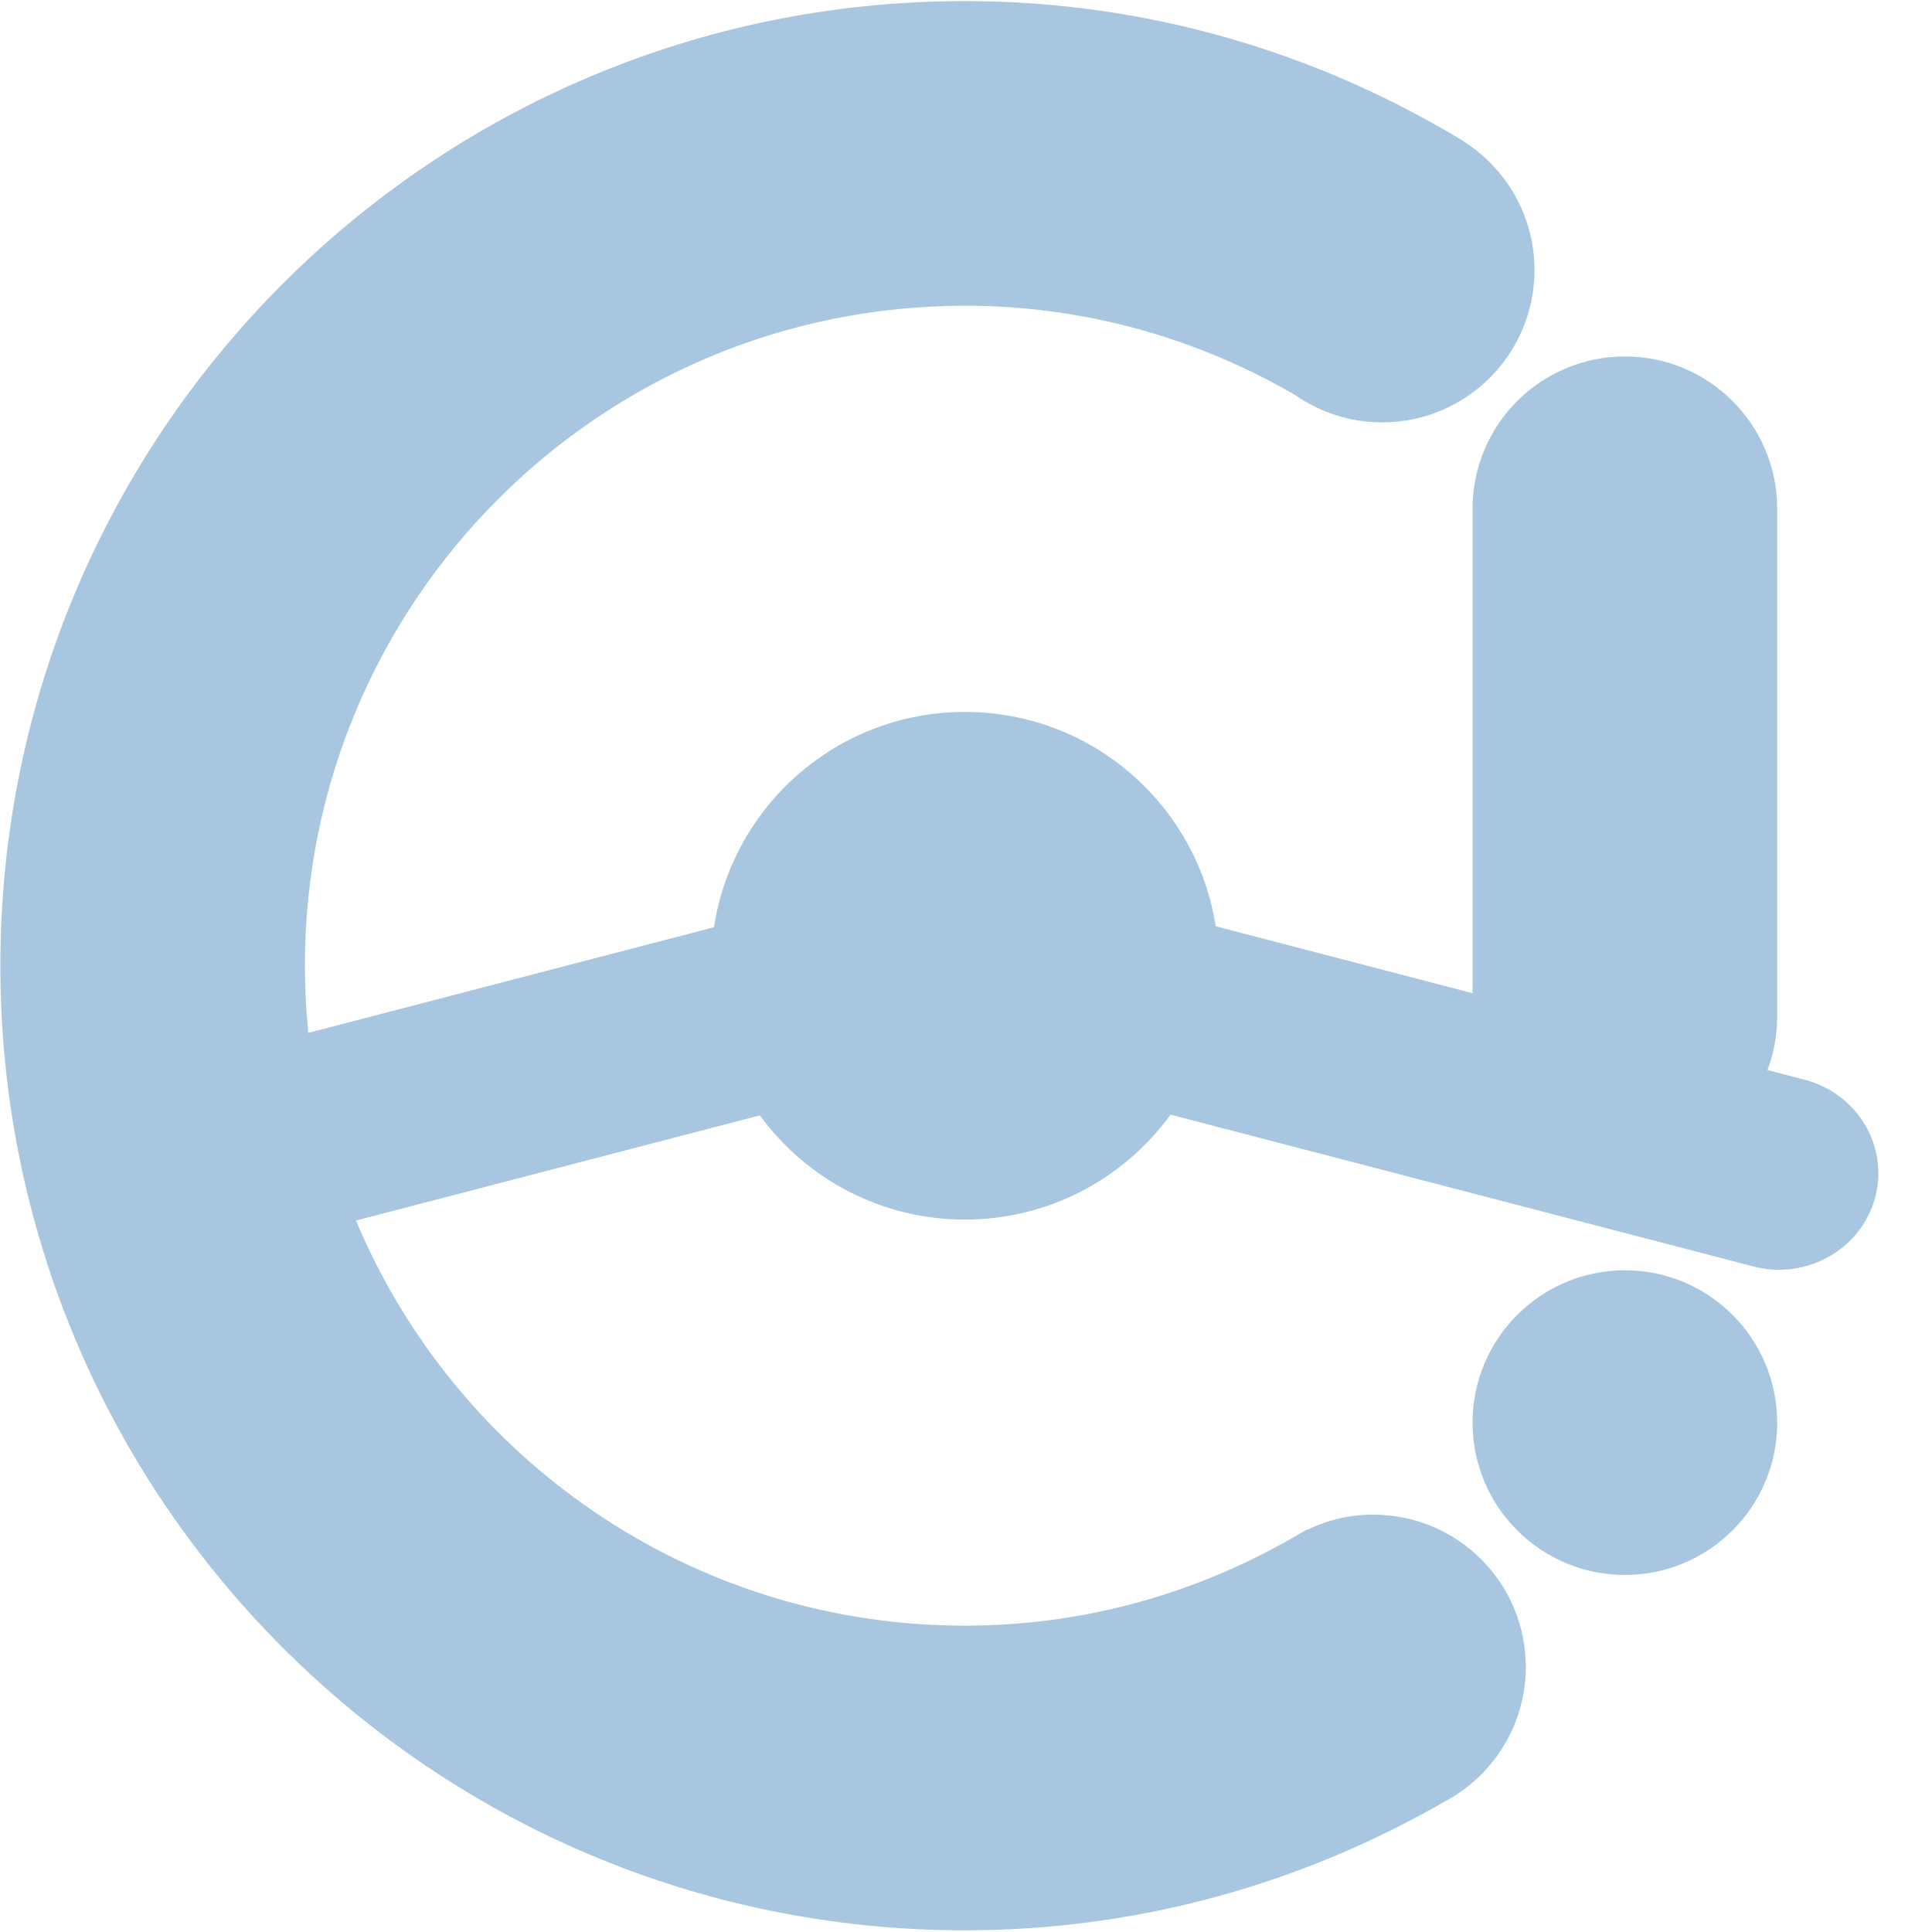 <?xml version="1.0" encoding="UTF-8"?>
<svg width="16px" height="16px" viewBox="0 0 16 16" version="1.1" xmlns="http://www.w3.org/2000/svg" xmlns:xlink="http://www.w3.org/1999/xlink">
    <!-- Generator: Sketch 46.2 (44496) - http://www.bohemiancoding.com/sketch -->
    <title>icon_dashboard_steering_wheel_lock</title>
    <desc>Created with Sketch.</desc>
    <defs></defs>
    <g id="样式整理概览" stroke="none" stroke-width="1" fill="none" fill-rule="evenodd">
        <g id="组件2-图标-弹出消息框" transform="translate(-999, -759)" fill-rule="nonzero" fill="#A8C6DF">
            <g id="图标2" transform="translate(100, 226)">
                <g id="汽车功能图标-18px" transform="translate(30, 532)">
                    <g id="汽车仪表图标/方向盘锁-蓝灰" transform="translate(868, 0)">
                        <g id="icon_dashboard_steering_wheel_lock">
                            <path d="M15.946,9.942 L11.068,8.671 C10.911,7.665 10.041,6.896 8.991,6.896 C7.938,6.896 7.067,7.669 6.913,8.679 L3.553,9.554 C3.535,9.369 3.525,9.184 3.525,8.998 C3.525,5.979 5.972,3.532 8.991,3.532 C9.988,3.532 10.921,3.804 11.725,4.271 C11.772,4.304 11.821,4.333 11.872,4.359 C11.874,4.361 11.877,4.362 11.879,4.364 L11.88,4.363 C12.055,4.452 12.25,4.498 12.446,4.498 C13.143,4.498 13.708,3.933 13.708,3.236 C13.708,2.791 13.477,2.401 13.129,2.176 L13.13,2.175 C11.922,1.44 10.508,1.009 8.991,1.009 C4.579,1.009 1.003,4.586 1.003,8.998 C1.003,13.41 4.579,16.986 8.991,16.986 C10.439,16.986 11.793,16.594 12.964,15.92 C13.363,15.708 13.636,15.288 13.636,14.805 C13.636,14.108 13.071,13.544 12.374,13.544 C12.182,13.543 11.993,13.587 11.82,13.672 L11.819,13.669 C11.802,13.679 11.785,13.689 11.768,13.699 C11.749,13.709 11.73,13.72 11.712,13.731 C10.91,14.194 9.983,14.463 8.991,14.463 C6.721,14.463 4.774,13.079 3.948,11.108 L7.293,10.237 C7.675,10.76 8.293,11.1 8.991,11.1 C9.691,11.1 10.312,10.757 10.694,10.231 L15.52,11.488 C15.959,11.603 16.41,11.349 16.528,10.922 C16.645,10.496 16.385,10.057 15.946,9.942 L15.946,9.942 Z" id="Shape"></path>
                            <path d="M14.457,3.952 C15.153,3.952 15.718,4.517 15.718,5.214 L15.718,9.418 C15.718,10.115 15.153,10.679 14.457,10.679 C13.76,10.679 13.195,10.115 13.195,9.418 L13.195,5.214 C13.195,4.517 13.76,3.952 14.457,3.952 Z M14.457,11.52 C15.153,11.52 15.718,12.085 15.718,12.782 C15.718,13.478 15.153,14.043 14.457,14.043 C13.76,14.043 13.195,13.478 13.195,12.782 C13.195,12.085 13.76,11.52 14.457,11.52 Z" id="Shape"></path>
                        </g>
                    </g>
                </g>
            </g>
        </g>
    </g>
</svg>